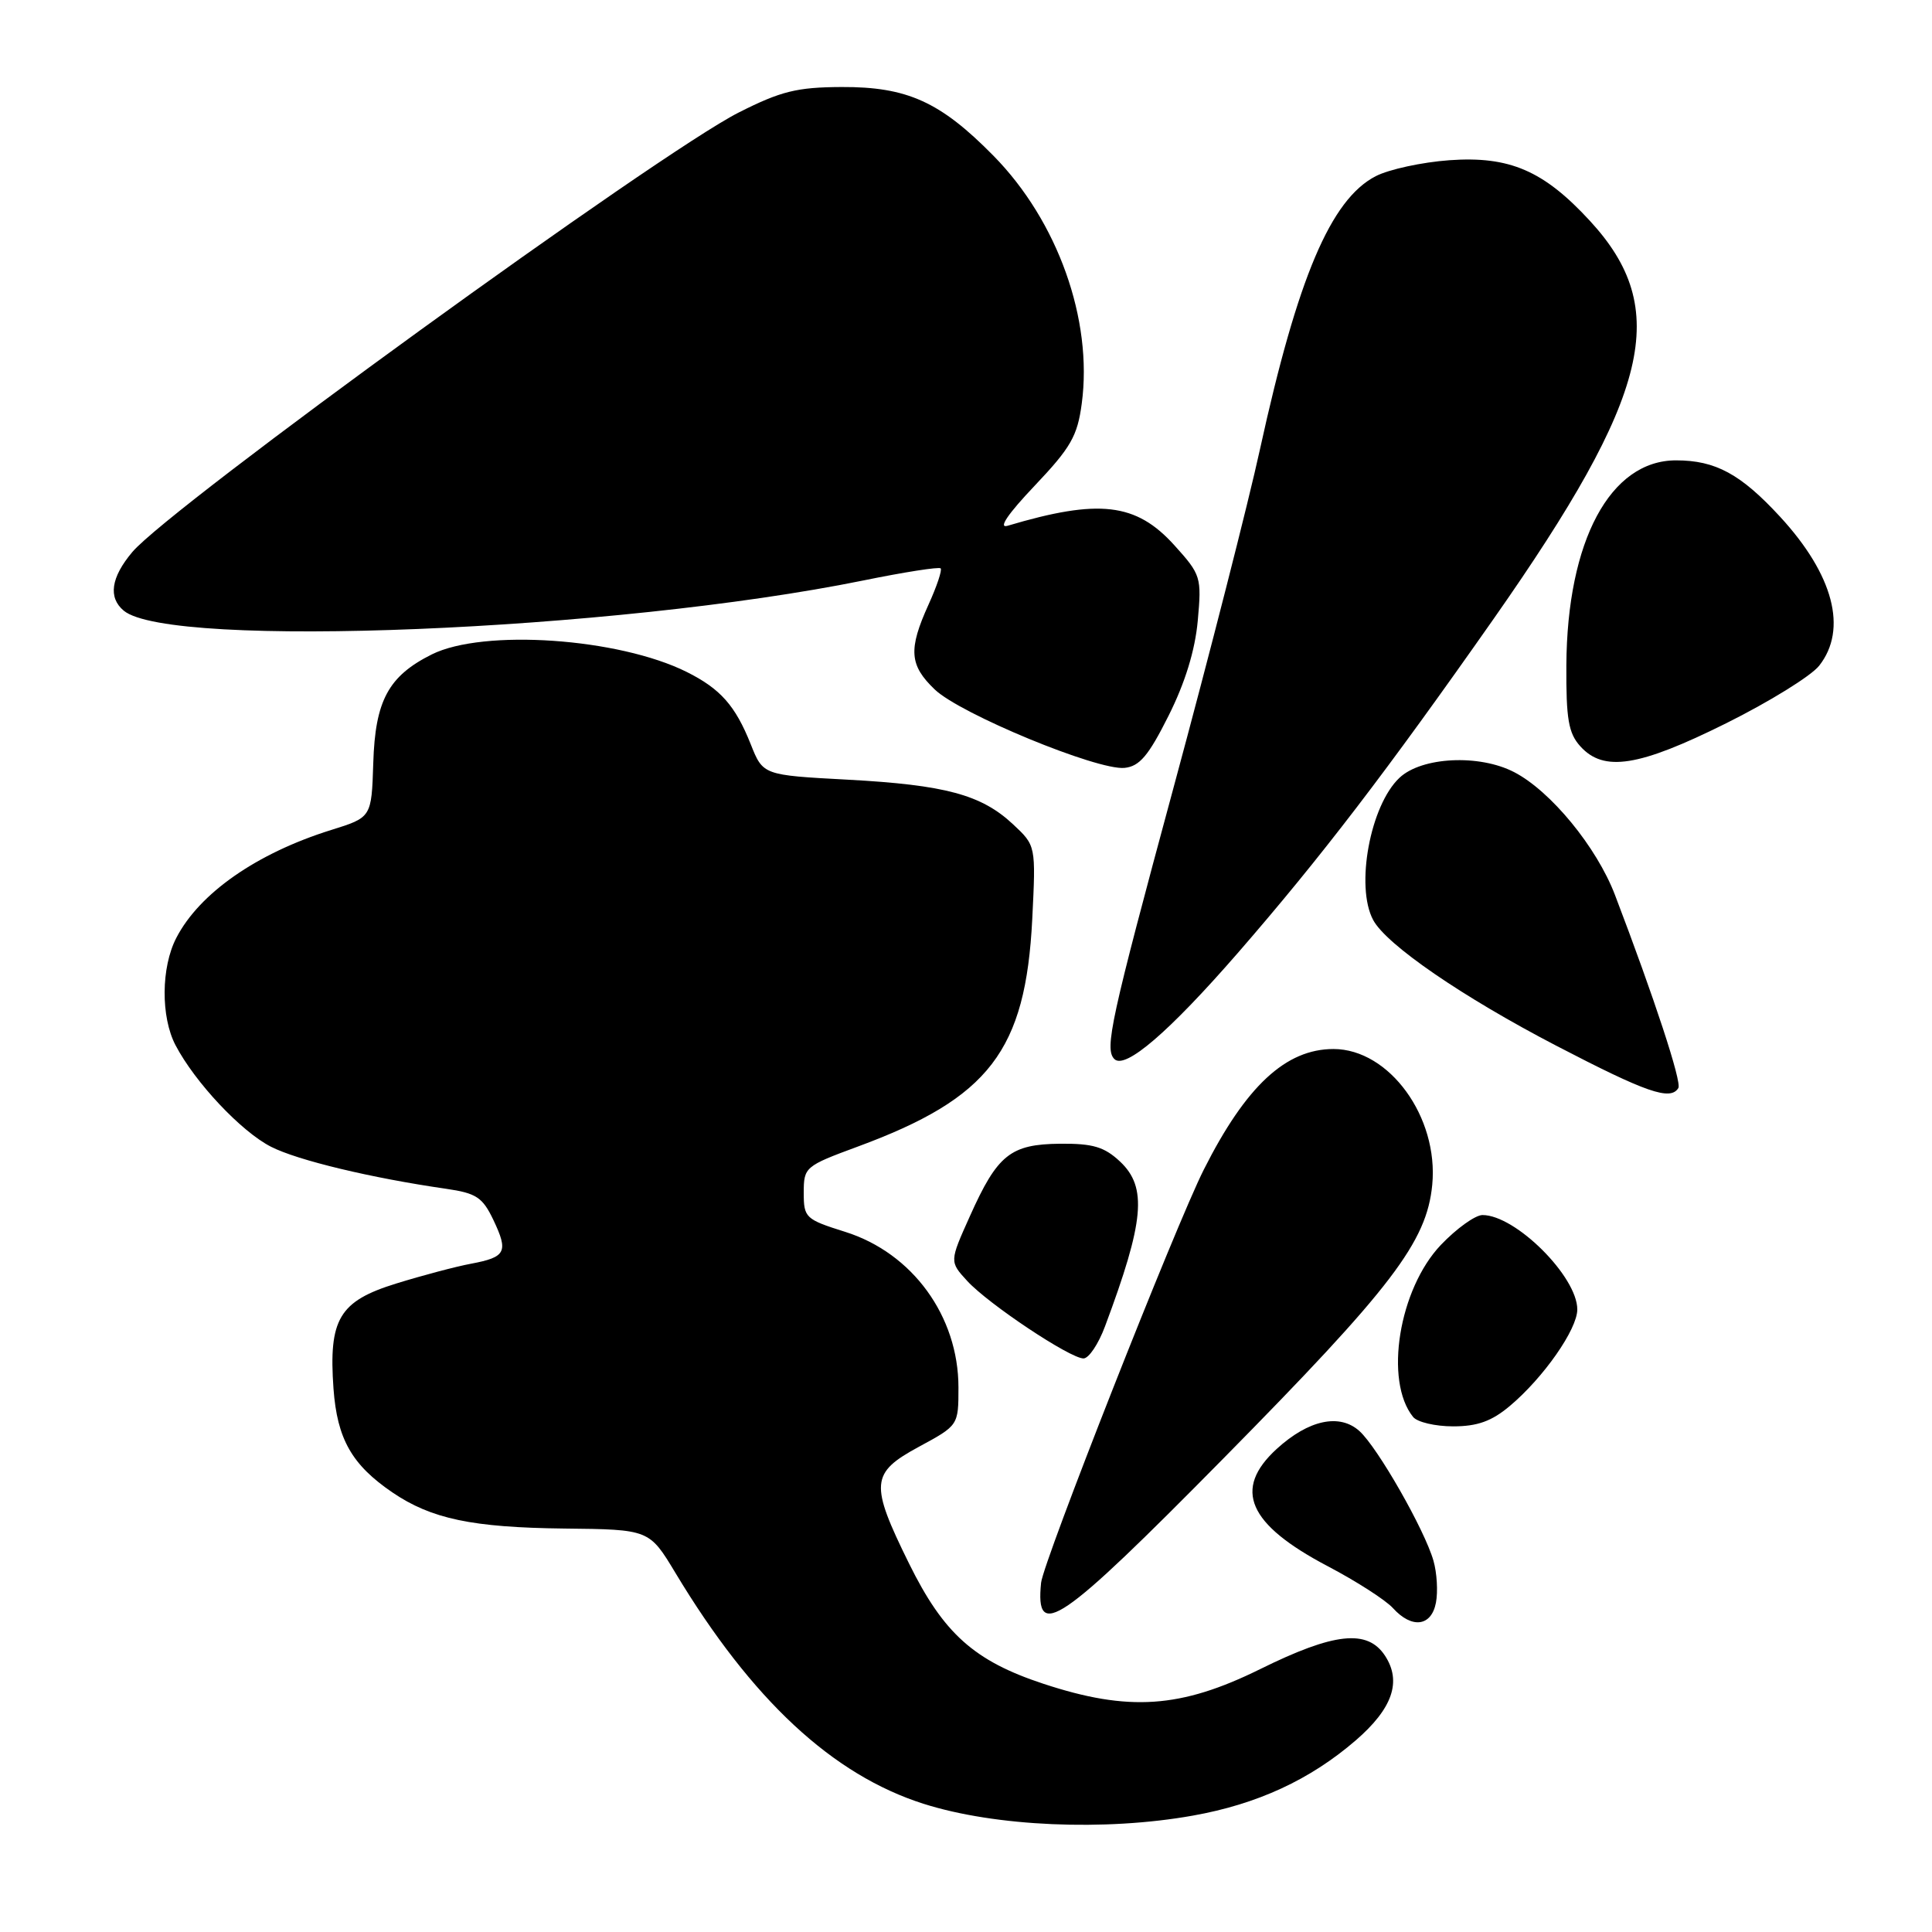 <?xml version="1.0" encoding="UTF-8" standalone="no"?>
<!DOCTYPE svg PUBLIC "-//W3C//DTD SVG 1.1//EN" "http://www.w3.org/Graphics/SVG/1.1/DTD/svg11.dtd" >
<svg xmlns="http://www.w3.org/2000/svg" xmlns:xlink="http://www.w3.org/1999/xlink" version="1.1" viewBox="0 0 256 256">
 <g >
 <path fill="currentColor"
d=" M 158.05 240.58 C 166.60 239.06 173.59 235.83 179.64 230.61 C 184.52 226.39 185.76 222.81 183.52 219.39 C 181.19 215.84 176.78 216.32 166.95 221.18 C 156.45 226.36 149.54 226.83 138.26 223.11 C 129.09 220.09 125.03 216.45 120.46 207.19 C 115.23 196.58 115.35 195.18 121.75 191.71 C 127.00 188.87 127.00 188.87 127.00 183.84 C 127.00 174.40 120.90 166.03 112.00 163.23 C 106.72 161.57 106.50 161.36 106.50 158.04 C 106.50 154.65 106.67 154.51 113.63 151.94 C 131.09 145.50 135.90 139.23 136.78 121.77 C 137.26 112.05 137.26 112.05 134.24 109.23 C 130.04 105.30 125.27 104.01 112.30 103.31 C 101.10 102.71 101.10 102.71 99.47 98.60 C 97.43 93.49 95.46 91.27 91.00 89.04 C 81.98 84.54 64.06 83.31 57.22 86.71 C 51.47 89.58 49.71 92.83 49.46 101.11 C 49.23 108.31 49.23 108.31 43.87 109.98 C 34.02 113.06 26.42 118.35 23.36 124.28 C 21.34 128.18 21.29 134.74 23.26 138.50 C 25.84 143.42 31.96 149.94 35.91 151.95 C 39.43 153.75 49.20 156.09 59.11 157.52 C 63.11 158.10 63.94 158.64 65.38 161.66 C 67.39 165.89 67.04 166.58 62.41 167.45 C 60.42 167.82 55.97 169.00 52.51 170.07 C 44.94 172.41 43.53 174.78 44.19 184.01 C 44.68 190.68 46.62 194.09 51.99 197.75 C 57.15 201.26 62.57 202.40 74.76 202.54 C 86.03 202.66 86.03 202.66 89.50 208.42 C 99.62 225.24 110.31 235.18 122.40 239.02 C 131.89 242.03 146.38 242.66 158.05 240.58 Z  M 190.27 212.36 C 190.55 210.90 190.40 208.40 189.94 206.80 C 188.77 202.70 182.55 191.81 180.14 189.63 C 177.51 187.25 173.40 188.13 169.18 191.98 C 163.33 197.33 165.35 201.97 175.95 207.54 C 179.74 209.53 183.62 212.03 184.57 213.08 C 187.08 215.85 189.67 215.52 190.27 212.36 Z  M 162.11 193.25 C 184.44 170.61 189.05 164.57 189.78 156.99 C 190.64 148.02 184.09 139.01 176.70 139.00 C 170.37 139.00 165.09 143.91 159.51 154.98 C 155.77 162.40 138.24 206.93 137.95 209.72 C 137.16 217.49 140.36 215.30 162.11 193.25 Z  M 200.07 186.29 C 204.53 182.54 209.00 176.14 209.00 173.51 C 209.00 169.15 200.82 161.00 196.44 161.00 C 195.48 161.00 193.00 162.78 190.92 164.96 C 185.36 170.81 183.39 182.97 187.24 187.75 C 187.79 188.44 190.18 189.00 192.55 189.00 C 195.76 189.00 197.66 188.32 200.07 186.29 Z  M 146.42 175.75 C 151.63 161.81 152.04 157.33 148.42 153.92 C 146.33 151.96 144.81 151.51 140.46 151.55 C 133.89 151.62 132.17 152.99 128.52 161.14 C 125.81 167.17 125.81 167.17 128.16 169.73 C 130.96 172.79 141.79 180.00 143.57 180.00 C 144.27 180.00 145.55 178.09 146.42 175.75 Z  M 222.39 144.17 C 222.87 143.40 219.20 132.23 213.99 118.58 C 211.57 112.24 205.47 104.81 200.63 102.31 C 196.00 99.91 188.38 100.29 185.44 103.06 C 181.56 106.70 179.57 117.46 181.95 121.90 C 183.70 125.18 193.79 132.10 206.19 138.55 C 218.17 144.78 221.34 145.88 222.39 144.17 Z  M 164.02 126.27 C 175.02 113.61 183.73 102.23 197.95 81.95 C 218.75 52.25 221.48 40.98 210.66 29.25 C 204.54 22.61 200.02 20.66 192.05 21.23 C 188.44 21.49 184.04 22.44 182.28 23.35 C 176.33 26.43 171.93 36.81 166.96 59.50 C 165.40 66.65 160.27 86.74 155.56 104.14 C 147.16 135.18 146.33 139.00 147.66 140.33 C 149.09 141.75 154.91 136.74 164.02 126.27 Z  M 154.83 94.86 C 157.03 90.48 158.35 86.19 158.71 82.25 C 159.23 76.47 159.14 76.16 155.61 72.25 C 150.53 66.63 145.63 66.06 133.50 69.67 C 132.23 70.04 133.55 68.10 137.09 64.37 C 141.89 59.31 142.77 57.78 143.34 53.46 C 144.82 42.37 140.15 29.29 131.65 20.65 C 124.60 13.48 120.20 11.49 111.50 11.53 C 105.59 11.56 103.48 12.08 97.90 14.90 C 87.29 20.26 22.55 67.19 17.53 73.15 C 14.70 76.51 14.31 79.18 16.40 80.92 C 22.55 86.02 81.38 83.62 114.37 76.92 C 119.80 75.81 124.42 75.09 124.64 75.31 C 124.86 75.52 124.14 77.68 123.04 80.10 C 120.34 86.05 120.49 88.14 123.86 91.36 C 127.23 94.60 145.40 102.10 149.00 101.75 C 150.99 101.55 152.18 100.15 154.83 94.86 Z  M 228.72 95.84 C 234.43 93.00 239.98 89.57 241.05 88.21 C 244.85 83.38 242.95 76.16 235.88 68.48 C 230.65 62.81 227.32 61.00 222.08 61.00 C 213.36 61.00 207.65 71.66 207.55 88.14 C 207.51 95.29 207.83 97.15 209.40 98.89 C 212.51 102.33 217.14 101.60 228.72 95.84 Z "/>
</g>
</svg>